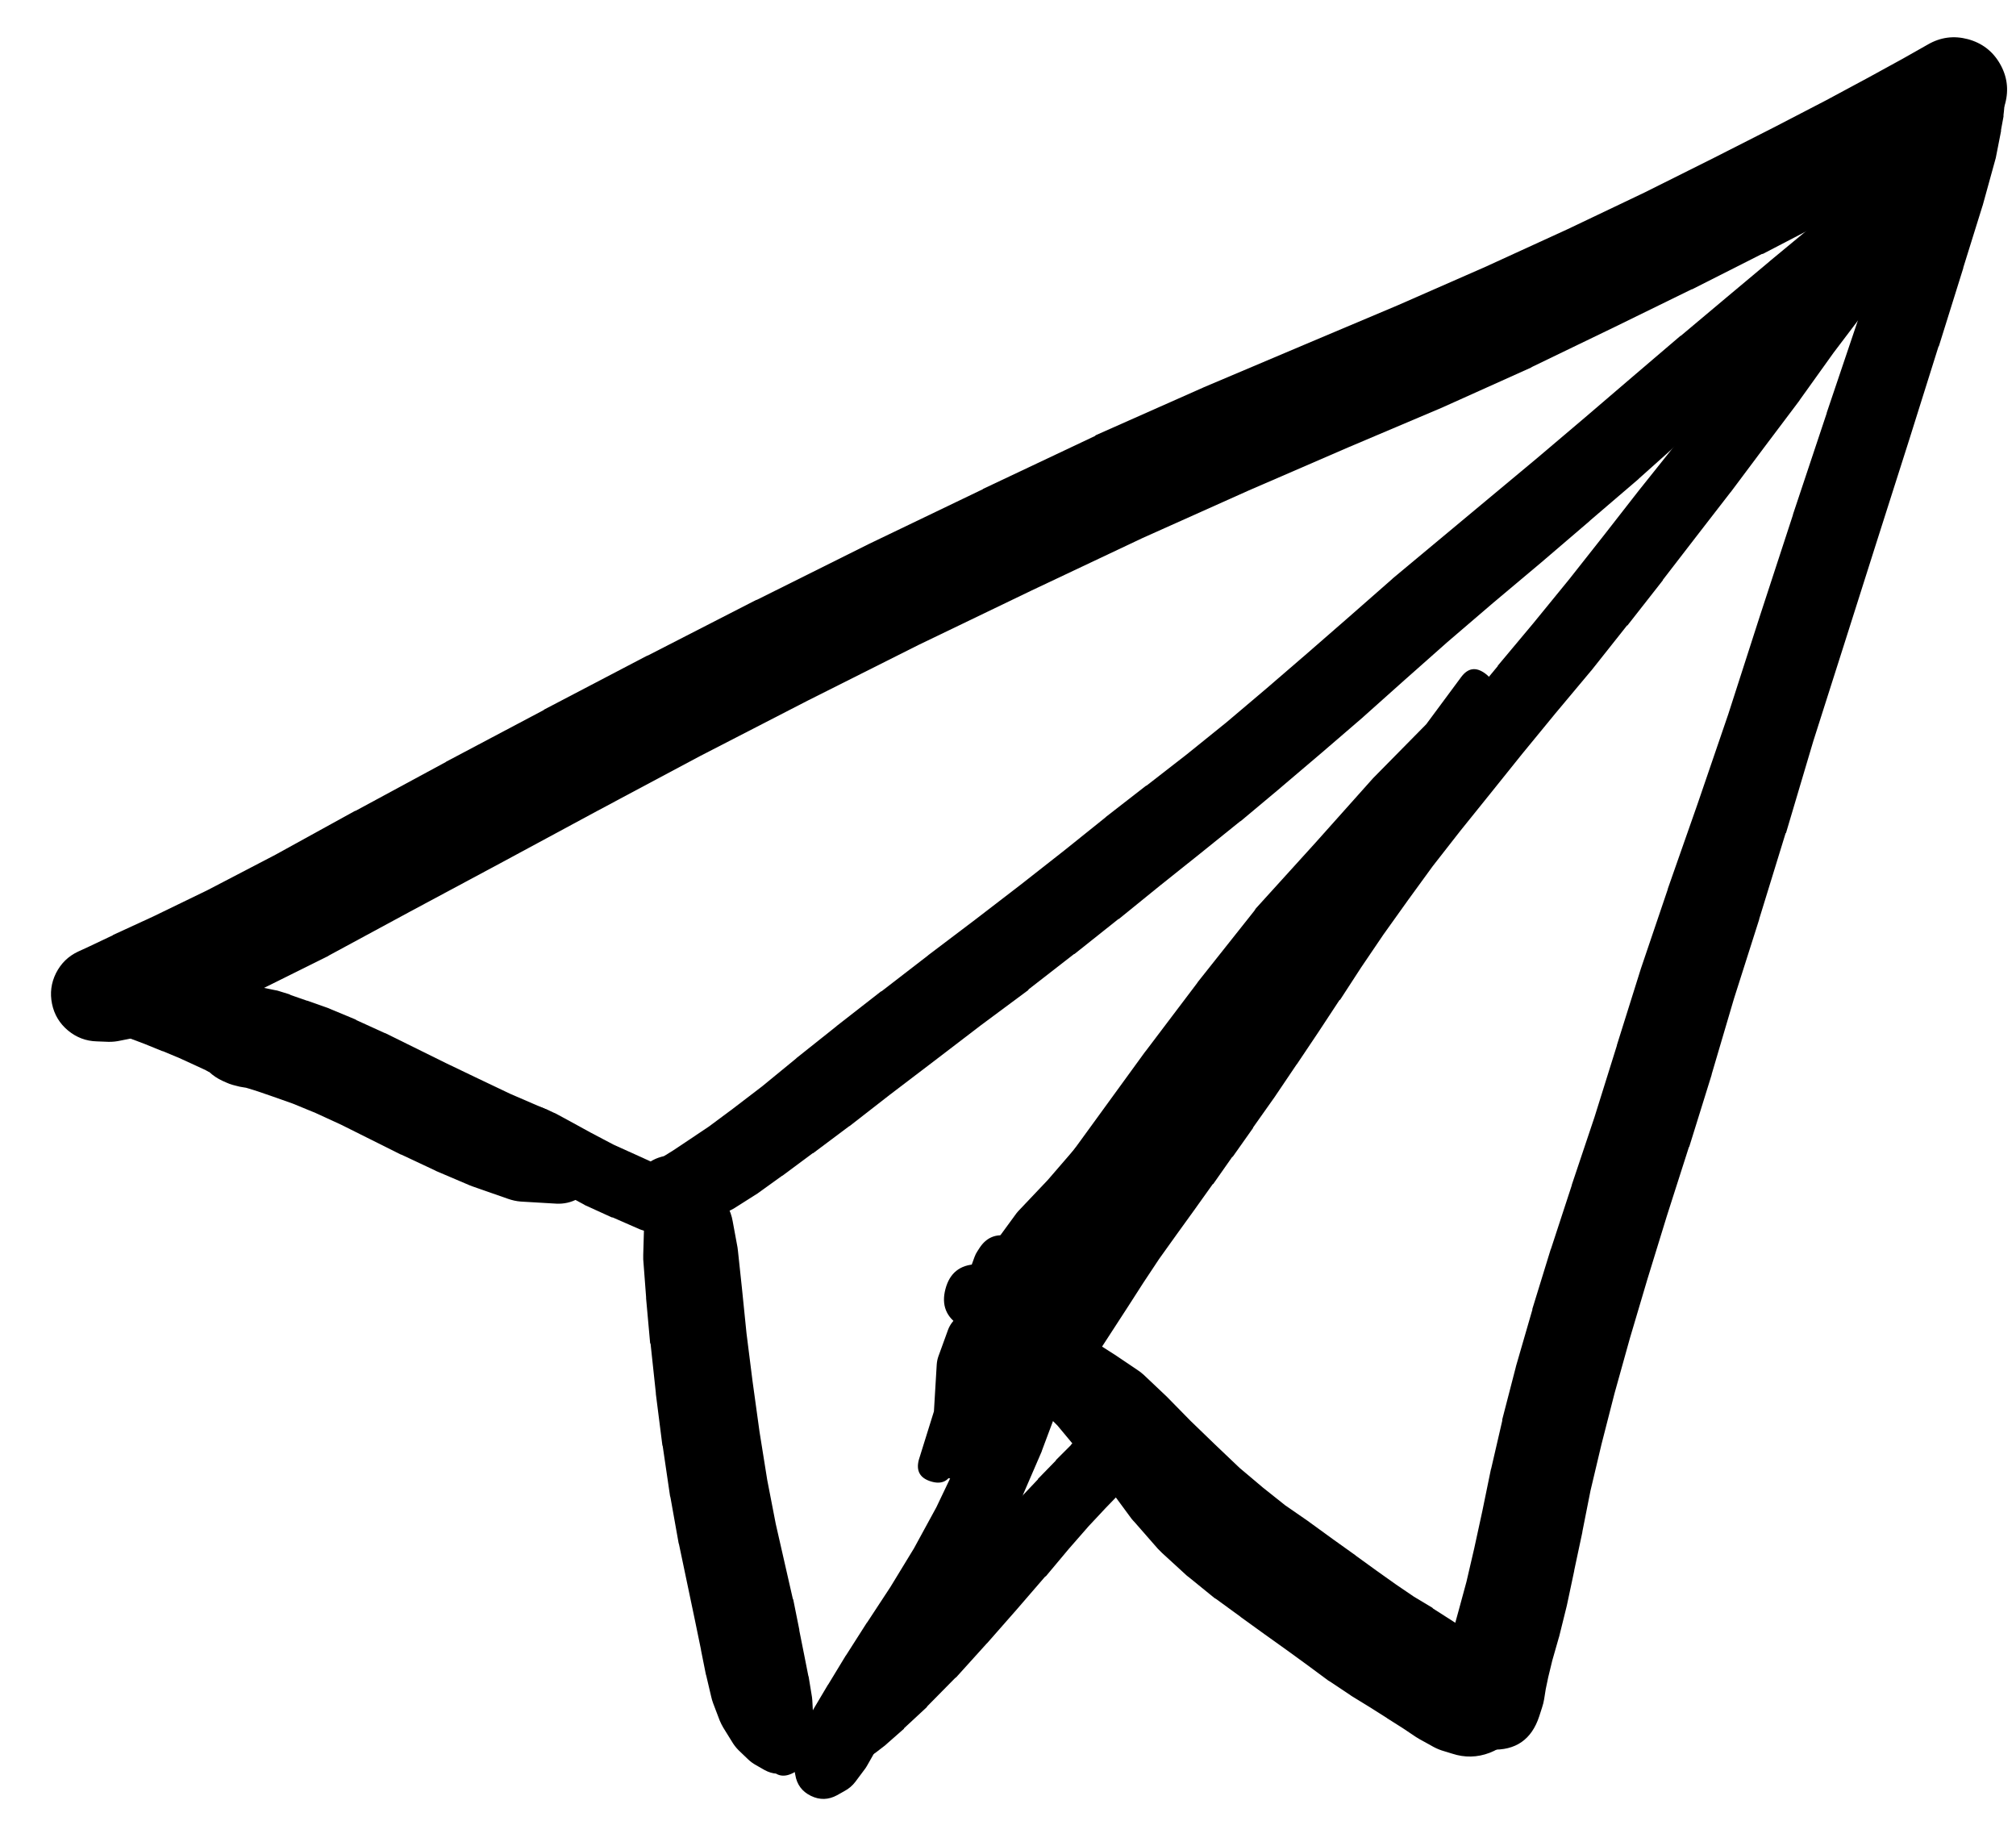 <svg width="31" height="28" viewBox="0 0 31 28" fill="none" xmlns="http://www.w3.org/2000/svg">
<g clip-path="url(#clip0_1_7291)">
<path d="M1.334 15.312C1.334 15.404 1.366 15.482 1.431 15.546C1.495 15.611 1.573 15.644 1.665 15.644C1.756 15.644 1.834 15.611 1.899 15.546C1.964 15.482 1.996 15.404 1.996 15.312C1.996 15.221 1.964 15.143 1.899 15.078C1.834 15.013 1.756 14.981 1.665 14.981C1.573 14.981 1.495 15.013 1.431 15.078C1.366 15.143 1.334 15.221 1.334 15.312ZM1.202 15.312C1.202 15.437 1.246 15.543 1.334 15.63C1.422 15.718 1.528 15.762 1.652 15.762C1.777 15.762 1.883 15.718 1.971 15.63C2.058 15.543 2.102 15.437 2.102 15.312C2.102 15.188 2.058 15.082 1.971 14.994C1.883 14.906 1.777 14.862 1.652 14.862C1.528 14.862 1.422 14.906 1.334 14.994C1.246 15.082 1.202 15.188 1.202 15.312ZM1.127 15.312C1.127 15.45 1.176 15.568 1.274 15.666C1.371 15.764 1.489 15.812 1.627 15.812C1.765 15.812 1.883 15.764 1.981 15.666C2.079 15.568 2.127 15.45 2.127 15.312C2.127 15.174 2.079 15.056 1.981 14.959C1.883 14.861 1.765 14.812 1.627 14.812C1.489 14.812 1.371 14.861 1.274 14.959C1.176 15.056 1.127 15.174 1.127 15.312ZM1.009 15.306C1.009 15.463 1.064 15.597 1.175 15.708C1.286 15.819 1.42 15.875 1.577 15.875C1.734 15.875 1.869 15.819 1.98 15.708C2.091 15.597 2.146 15.463 2.146 15.306C2.146 15.149 2.091 15.015 1.98 14.904C1.869 14.793 1.734 14.737 1.577 14.737C1.42 14.737 1.286 14.793 1.175 14.904C1.064 15.015 1.009 15.149 1.009 15.306ZM0.909 15.3C0.909 15.471 0.969 15.616 1.09 15.737C1.211 15.858 1.357 15.918 1.527 15.918C1.698 15.918 1.844 15.858 1.965 15.737C2.086 15.616 2.146 15.471 2.146 15.3C2.146 15.129 2.086 14.983 1.965 14.862C1.844 14.742 1.698 14.681 1.527 14.681C1.357 14.681 1.211 14.742 1.09 14.862C0.969 14.983 0.909 15.129 0.909 15.3ZM0.827 15.293C0.827 15.476 0.892 15.633 1.021 15.762C1.151 15.891 1.307 15.956 1.49 15.956C1.673 15.956 1.829 15.891 1.958 15.762C2.088 15.633 2.152 15.476 2.152 15.293C2.152 15.111 2.088 14.954 1.958 14.825C1.829 14.696 1.673 14.631 1.49 14.631C1.307 14.631 1.151 14.696 1.021 14.825C0.892 14.954 0.827 15.111 0.827 15.293ZM1.49 16.012L1.671 16.019C1.732 16.02 1.793 16.013 1.852 16L2.253 15.919C2.289 15.911 2.324 15.9 2.359 15.887L2.996 15.662C3.018 15.655 3.038 15.646 3.059 15.637L3.928 15.256C3.94 15.25 3.953 15.244 3.965 15.237L5.034 14.706C5.045 14.7 5.055 14.694 5.066 14.687L6.303 14.018L7.691 13.274L9.185 12.468L10.767 11.624L12.417 10.774L14.123 9.917L15.861 9.08L17.568 8.273L19.2 7.542L20.731 6.879L22.175 6.267C22.179 6.265 22.183 6.263 22.188 6.261L23.538 5.654C23.544 5.65 23.55 5.646 23.557 5.642L24.826 5.029L26.013 4.448C26.015 4.448 26.017 4.448 26.02 4.448L27.095 3.904C27.099 3.904 27.103 3.904 27.107 3.904L28.045 3.416L28.845 2.991C28.849 2.991 28.853 2.991 28.858 2.991L29.52 2.629C29.522 2.627 29.524 2.624 29.526 2.622L30.052 2.329C30.06 2.325 30.068 2.32 30.077 2.316L30.458 2.085C30.651 1.973 30.777 1.808 30.834 1.592C30.891 1.376 30.864 1.172 30.752 0.978C30.64 0.785 30.475 0.66 30.259 0.602C30.043 0.545 29.839 0.572 29.645 0.684L29.258 0.903L28.733 1.191L28.082 1.541L27.288 1.953L26.351 2.429L25.288 2.96L24.107 3.523L22.838 4.104L21.5 4.691L20.062 5.298L18.512 5.954C18.508 5.956 18.503 5.958 18.499 5.96L16.849 6.692C16.845 6.696 16.841 6.7 16.837 6.704L15.117 7.517C15.115 7.519 15.113 7.521 15.111 7.523L13.367 8.361C13.363 8.363 13.359 8.365 13.355 8.367L11.636 9.224C11.633 9.224 11.631 9.224 11.629 9.224L9.96 10.08C9.958 10.08 9.956 10.08 9.954 10.08L8.366 10.911C8.364 10.914 8.362 10.916 8.36 10.918L6.86 11.712C6.858 11.714 6.855 11.716 6.853 11.718L5.466 12.468C5.464 12.468 5.461 12.468 5.459 12.468L4.234 13.143L3.19 13.687L2.353 14.093L1.74 14.375C1.738 14.377 1.736 14.379 1.734 14.381L1.365 14.556L1.202 14.631C1.05 14.702 0.937 14.813 0.861 14.963C0.786 15.114 0.766 15.271 0.8 15.435C0.834 15.6 0.916 15.736 1.045 15.844C1.174 15.951 1.322 16.008 1.49 16.012ZM30.233 1.128C30.233 1.291 30.314 1.372 30.477 1.372C30.639 1.372 30.72 1.291 30.72 1.128C30.72 0.966 30.639 0.885 30.477 0.885C30.314 0.885 30.233 0.966 30.233 1.128Z" fill="black"/>
<path d="M29.933 1.978C29.959 2.165 30.066 2.259 30.255 2.259C30.443 2.259 30.551 2.165 30.577 1.978C30.551 1.792 30.443 1.698 30.255 1.698C30.066 1.698 29.959 1.792 29.933 1.978ZM30.614 2.066L30.62 2.047L30.633 2.01L30.658 1.96L30.689 1.897C30.756 1.756 30.751 1.618 30.673 1.483C30.595 1.348 30.478 1.275 30.322 1.263C30.167 1.251 30.04 1.306 29.942 1.428C29.845 1.55 29.819 1.685 29.864 1.835L29.889 1.897V1.91V1.916V1.947C29.872 2.172 29.975 2.302 30.197 2.339C30.419 2.375 30.558 2.284 30.614 2.066ZM29.87 1.36L29.839 1.403C29.81 1.444 29.787 1.488 29.77 1.535L29.708 1.728L29.564 2.116L29.32 2.779C29.318 2.781 29.316 2.783 29.314 2.785L28.983 3.716C28.983 3.718 28.983 3.72 28.983 3.723L28.57 4.916C28.57 4.919 28.57 4.921 28.57 4.923L28.089 6.348C28.089 6.35 28.089 6.352 28.089 6.354L27.57 7.911C27.57 7.913 27.57 7.915 27.57 7.917L27.057 9.486L26.576 10.98L26.101 12.368L25.645 13.668C25.645 13.67 25.645 13.672 25.645 13.674L25.232 14.893C25.23 14.9 25.228 14.906 25.226 14.912L24.863 16.069C24.863 16.071 24.863 16.073 24.863 16.075L24.519 17.175L24.169 18.219C24.169 18.221 24.169 18.223 24.169 18.225L23.85 19.2C23.848 19.205 23.846 19.209 23.844 19.213L23.563 20.126C23.563 20.13 23.563 20.134 23.563 20.138L23.313 21.001C23.311 21.009 23.308 21.017 23.307 21.026L23.1 21.826C23.1 21.832 23.1 21.838 23.1 21.845L22.931 22.576C22.929 22.582 22.927 22.589 22.925 22.595L22.794 23.233L22.669 23.808L22.55 24.32L22.431 24.758L22.331 25.12C22.329 25.127 22.327 25.133 22.325 25.139L22.256 25.414C22.254 25.429 22.252 25.443 22.25 25.458L22.206 25.67C22.2 25.708 22.195 25.745 22.194 25.783L22.188 25.964C22.183 26.04 22.189 26.115 22.206 26.189L22.238 26.327C22.323 26.693 22.554 26.885 22.93 26.901C23.306 26.918 23.552 26.747 23.669 26.389L23.713 26.252C23.727 26.211 23.737 26.169 23.744 26.127L23.769 25.971L23.807 25.789L23.869 25.533L23.969 25.183C23.971 25.177 23.973 25.17 23.975 25.164L24.088 24.708C24.09 24.699 24.092 24.691 24.094 24.683L24.207 24.151C24.207 24.149 24.207 24.147 24.207 24.145L24.332 23.558C24.332 23.555 24.332 23.553 24.332 23.551L24.457 22.92L24.626 22.207L24.826 21.426L25.063 20.576L25.332 19.669L25.632 18.694L25.97 17.638C25.972 17.636 25.974 17.634 25.976 17.631L26.32 16.525C26.32 16.523 26.32 16.521 26.32 16.519L26.663 15.356L27.051 14.137C27.051 14.135 27.051 14.133 27.051 14.131L27.457 12.812C27.459 12.81 27.462 12.808 27.464 12.806L27.882 11.399L28.358 9.905L28.858 8.33L29.358 6.761L29.808 5.329C29.81 5.327 29.812 5.325 29.814 5.323L30.189 4.123C30.189 4.12 30.189 4.118 30.189 4.116L30.483 3.172C30.485 3.166 30.487 3.16 30.489 3.154L30.677 2.472C30.681 2.458 30.686 2.443 30.689 2.429L30.77 2.016C30.771 2.01 30.771 2.003 30.77 1.997L30.808 1.791C30.808 1.783 30.808 1.774 30.808 1.766L30.814 1.716C30.848 1.445 30.738 1.262 30.483 1.166C30.228 1.069 30.023 1.134 29.87 1.36ZM22.4 26.258C22.4 26.413 22.455 26.546 22.565 26.656C22.675 26.766 22.807 26.821 22.963 26.821C23.118 26.821 23.251 26.766 23.361 26.656C23.47 26.546 23.525 26.413 23.525 26.258C23.525 26.103 23.47 25.97 23.361 25.86C23.251 25.75 23.118 25.695 22.963 25.695C22.807 25.695 22.675 25.75 22.565 25.86C22.455 25.97 22.4 26.103 22.4 26.258ZM22.975 26.583H22.994C23.19 26.583 23.288 26.485 23.288 26.289C23.288 26.093 23.19 25.995 22.994 25.995H22.975C22.779 25.995 22.681 26.093 22.681 26.289C22.681 26.485 22.779 26.583 22.975 26.583Z" fill="black"/>
<path d="M1.39 15.05C1.39 15.169 1.432 15.271 1.516 15.355C1.6 15.439 1.702 15.481 1.821 15.481C1.94 15.481 2.042 15.439 2.126 15.355C2.21 15.271 2.253 15.169 2.253 15.05C2.253 14.931 2.21 14.829 2.126 14.745C2.042 14.661 1.94 14.618 1.821 14.618C1.702 14.618 1.6 14.661 1.516 14.745C1.432 14.829 1.39 14.931 1.39 15.05ZM1.384 15.05C1.384 15.171 1.426 15.274 1.512 15.359C1.597 15.445 1.7 15.487 1.821 15.487C1.942 15.487 2.045 15.445 2.131 15.359C2.216 15.274 2.259 15.171 2.259 15.05C2.259 14.929 2.216 14.826 2.131 14.74C2.045 14.655 1.942 14.612 1.821 14.612C1.7 14.612 1.597 14.655 1.512 14.74C1.426 14.826 1.384 14.929 1.384 15.05ZM1.346 15.062C1.346 15.192 1.392 15.302 1.484 15.394C1.575 15.485 1.686 15.531 1.815 15.531C1.944 15.531 2.055 15.485 2.147 15.394C2.238 15.302 2.284 15.192 2.284 15.062C2.284 14.933 2.238 14.822 2.147 14.731C2.055 14.639 1.944 14.593 1.815 14.593C1.686 14.593 1.575 14.639 1.484 14.731C1.392 14.822 1.346 14.933 1.346 15.062ZM1.684 14.593H1.677C1.457 14.646 1.326 14.784 1.284 15.006L1.277 15.037C1.261 15.124 1.266 15.209 1.29 15.293L1.302 15.35C1.324 15.421 1.357 15.485 1.402 15.544L1.471 15.637C1.537 15.727 1.621 15.796 1.721 15.844L1.921 15.937C1.938 15.944 1.954 15.951 1.971 15.956L2.221 16.05L2.496 16.162C2.498 16.162 2.501 16.162 2.503 16.162L2.759 16.269L2.978 16.369L3.165 16.456L3.209 16.481H3.215C3.277 16.538 3.345 16.584 3.422 16.619L3.478 16.644C3.51 16.659 3.544 16.671 3.578 16.681L3.628 16.694C3.667 16.705 3.706 16.714 3.747 16.719L3.784 16.725L3.828 16.738L3.965 16.781L4.203 16.863L4.503 16.969L4.853 17.113L5.247 17.294L6.16 17.75C6.166 17.752 6.172 17.755 6.178 17.756L6.685 17.994C6.693 17.998 6.701 18.003 6.71 18.007L7.222 18.225C7.239 18.232 7.255 18.238 7.272 18.244L7.81 18.432C7.875 18.455 7.941 18.47 8.01 18.475L8.554 18.507C8.671 18.513 8.782 18.488 8.885 18.432L9.148 18.294L9.466 18.344C9.662 18.373 9.775 18.29 9.804 18.094C9.833 17.898 9.75 17.786 9.554 17.756L9.254 17.713L9.085 17.494C9.032 17.426 8.967 17.372 8.891 17.331L8.416 17.069C8.396 17.058 8.375 17.047 8.354 17.038L7.847 16.819L7.347 16.581L6.853 16.344L5.928 15.887C5.922 15.885 5.916 15.883 5.91 15.881L5.484 15.687C5.478 15.683 5.472 15.679 5.466 15.675L5.091 15.519C5.076 15.512 5.062 15.506 5.047 15.5L4.728 15.387C4.726 15.387 4.724 15.387 4.722 15.387L4.472 15.3C4.464 15.296 4.455 15.291 4.447 15.287L4.265 15.231C4.245 15.226 4.224 15.222 4.203 15.219L4.084 15.194C4.041 15.184 3.997 15.177 3.953 15.175H3.878C3.919 15.182 3.961 15.187 4.003 15.187L3.953 15.181C3.988 15.192 4.023 15.2 4.059 15.206L3.99 15.181C3.966 15.174 3.941 15.167 3.915 15.162L3.878 15.15L3.79 15.112L3.584 15.025C3.582 15.023 3.58 15.021 3.578 15.018L3.328 14.918C3.307 14.909 3.287 14.901 3.265 14.893L2.984 14.806C2.98 14.804 2.976 14.802 2.971 14.8L2.678 14.712C2.665 14.71 2.653 14.708 2.64 14.706L2.378 14.643C2.365 14.639 2.353 14.635 2.34 14.631L2.128 14.593C2.068 14.581 2.007 14.577 1.946 14.581L1.859 14.593L1.834 14.587C1.907 14.623 1.984 14.642 2.065 14.643L2.034 14.631C2 14.615 1.964 14.602 1.928 14.593H1.921C1.842 14.574 1.763 14.574 1.684 14.593Z" fill="black"/>
<path d="M8.009 17.05H8.003C7.871 17.113 7.789 17.215 7.755 17.358C7.722 17.5 7.75 17.629 7.841 17.744L7.928 17.856C7.956 17.89 7.987 17.919 8.022 17.944L8.234 18.1C8.247 18.109 8.259 18.117 8.272 18.125L8.578 18.3C8.582 18.304 8.587 18.308 8.591 18.312L8.966 18.513C8.976 18.519 8.986 18.525 8.997 18.531L9.41 18.719C9.414 18.719 9.418 18.719 9.422 18.719L9.835 18.9C9.853 18.907 9.872 18.914 9.891 18.919L10.279 19.031C10.325 19.046 10.373 19.052 10.422 19.05L10.641 19.038L10.785 19.113C10.956 19.189 11.084 19.144 11.168 18.976C11.252 18.808 11.212 18.679 11.047 18.588L10.898 18.513L10.766 18.337C10.734 18.293 10.694 18.255 10.647 18.225L10.31 18.006C10.29 17.992 10.269 17.98 10.247 17.969L9.835 17.781L9.435 17.6L9.078 17.412L8.772 17.244L8.541 17.119C8.531 17.114 8.52 17.11 8.51 17.106L8.391 17.05H8.385C8.259 16.989 8.134 16.989 8.009 17.05Z" fill="black"/>
<path d="M9.904 18.344C9.904 18.454 9.943 18.549 10.021 18.627C10.099 18.705 10.193 18.744 10.304 18.744C10.414 18.744 10.508 18.705 10.586 18.627C10.665 18.549 10.704 18.454 10.704 18.344C10.704 18.233 10.665 18.139 10.586 18.061C10.508 17.983 10.414 17.944 10.304 17.944C10.193 17.944 10.099 17.983 10.021 18.061C9.943 18.139 9.904 18.233 9.904 18.344ZM9.847 18.337C9.847 18.463 9.892 18.571 9.981 18.66C10.07 18.749 10.178 18.794 10.304 18.794C10.43 18.794 10.537 18.749 10.626 18.66C10.715 18.571 10.76 18.463 10.76 18.337C10.76 18.212 10.715 18.104 10.626 18.015C10.537 17.926 10.43 17.881 10.304 17.881C10.178 17.881 10.07 17.926 9.981 18.015C9.892 18.104 9.847 18.212 9.847 18.337ZM9.828 18.331C9.828 18.462 9.875 18.575 9.968 18.667C10.06 18.76 10.172 18.806 10.304 18.806C10.435 18.806 10.547 18.76 10.639 18.667C10.732 18.575 10.779 18.462 10.779 18.331C10.779 18.2 10.732 18.088 10.639 17.995C10.547 17.903 10.435 17.856 10.304 17.856C10.172 17.856 10.06 17.903 9.968 17.995C9.875 18.088 9.828 18.2 9.828 18.331ZM9.803 18.331C9.804 18.473 9.854 18.593 9.954 18.694C10.054 18.794 10.175 18.844 10.316 18.844C10.458 18.844 10.578 18.794 10.678 18.694C10.778 18.593 10.829 18.473 10.829 18.331C10.829 18.19 10.778 18.069 10.678 17.969C10.578 17.869 10.458 17.819 10.316 17.819C10.175 17.819 10.054 17.869 9.954 17.969C9.854 18.069 9.804 18.19 9.803 18.331ZM9.778 18.331C9.779 18.481 9.832 18.61 9.938 18.716C10.044 18.822 10.172 18.875 10.322 18.875C10.473 18.875 10.601 18.822 10.707 18.716C10.813 18.61 10.866 18.481 10.866 18.331C10.866 18.181 10.813 18.053 10.707 17.947C10.601 17.841 10.473 17.788 10.322 17.788C10.172 17.788 10.044 17.841 9.938 17.947C9.832 18.053 9.779 18.181 9.778 18.331ZM10.079 18.838L10.122 18.863C10.268 18.935 10.418 18.946 10.572 18.894L10.685 18.856C10.702 18.853 10.718 18.849 10.735 18.844L10.922 18.763C10.933 18.759 10.943 18.755 10.954 18.75L11.223 18.613C11.244 18.603 11.265 18.593 11.285 18.581L11.61 18.375C11.621 18.369 11.631 18.363 11.641 18.356L12.023 18.081C12.027 18.079 12.031 18.077 12.035 18.075L12.498 17.731C12.5 17.731 12.502 17.731 12.504 17.731L13.054 17.319C13.058 17.317 13.062 17.314 13.067 17.312L13.685 16.831L14.367 16.312L15.086 15.762L15.811 15.224C15.813 15.22 15.815 15.216 15.817 15.212L16.517 14.668C16.519 14.668 16.521 14.668 16.523 14.668L17.199 14.13C17.201 14.13 17.203 14.13 17.205 14.13L17.836 13.618L18.455 13.124L19.068 12.63C19.072 12.628 19.076 12.626 19.08 12.624L19.693 12.111C19.695 12.109 19.697 12.107 19.699 12.105L20.324 11.574L20.956 11.03C20.958 11.028 20.96 11.026 20.962 11.024L21.599 10.455L22.256 9.873L22.956 9.273L23.7 8.648L24.444 8.011C24.446 8.008 24.448 8.006 24.45 8.004L25.194 7.367C25.196 7.365 25.198 7.363 25.2 7.36L25.919 6.717L26.632 6.091L27.332 5.51C27.334 5.508 27.336 5.506 27.338 5.504L27.994 4.947C27.997 4.945 27.999 4.943 28.001 4.941L28.576 4.441L29.063 4.022C29.07 4.014 29.076 4.006 29.082 3.997L29.457 3.635C29.503 3.593 29.54 3.545 29.57 3.491L29.732 3.172C29.745 3.148 29.756 3.123 29.764 3.097L29.801 2.96L29.864 2.91C29.997 2.81 30.014 2.693 29.914 2.56C29.814 2.426 29.697 2.409 29.564 2.51L29.488 2.566L29.338 2.578C29.309 2.581 29.279 2.588 29.251 2.597L28.907 2.697C28.846 2.717 28.79 2.746 28.738 2.785L28.32 3.091C28.307 3.099 28.294 3.107 28.282 3.116L27.794 3.535L27.213 4.016C27.211 4.018 27.209 4.02 27.207 4.022L26.55 4.572L25.85 5.16C25.846 5.162 25.842 5.164 25.838 5.166L25.113 5.785L24.375 6.417L23.631 7.048L22.881 7.673L22.131 8.298L21.418 8.892C21.414 8.896 21.41 8.9 21.406 8.904L20.743 9.486L20.105 10.042L19.474 10.586L18.861 11.105L18.249 11.599L17.63 12.08C17.628 12.08 17.626 12.08 17.624 12.08L17.005 12.561C17.003 12.563 17.001 12.566 16.999 12.568L16.361 13.08L15.692 13.605L14.992 14.143L14.273 14.687C14.271 14.689 14.269 14.691 14.267 14.693L13.554 15.243C13.552 15.243 13.55 15.243 13.548 15.243L12.867 15.774C12.864 15.777 12.862 15.779 12.86 15.781L12.248 16.268C12.246 16.27 12.243 16.273 12.242 16.275L11.716 16.706L11.266 17.05L10.904 17.319L10.597 17.525L10.354 17.687L10.222 17.769L10.147 17.806C10.186 17.796 10.224 17.781 10.26 17.762L10.216 17.775C9.955 17.832 9.807 17.993 9.773 18.258C9.738 18.523 9.84 18.716 10.079 18.838Z" fill="black"/>
<path d="M30.057 1.753H30.045C29.937 1.733 29.839 1.756 29.751 1.822L29.714 1.847C29.693 1.864 29.674 1.883 29.657 1.903L29.576 1.991C29.56 2.008 29.545 2.027 29.532 2.047L29.439 2.197L29.295 2.397C29.295 2.399 29.295 2.401 29.295 2.403L29.095 2.685L28.813 3.06L28.413 3.553L27.938 4.147L27.413 4.81L26.832 5.485C26.828 5.489 26.823 5.493 26.819 5.498L26.257 6.191C26.255 6.196 26.252 6.2 26.25 6.204L25.725 6.885L25.2 7.542L24.669 8.223L24.131 8.905L23.575 9.586L23.031 10.236C23.031 10.238 23.031 10.24 23.031 10.242L22.518 10.861C22.518 10.863 22.518 10.865 22.518 10.867L22.025 11.474C22.023 11.476 22.02 11.478 22.018 11.48L21.556 12.061L21.124 12.611C21.12 12.618 21.116 12.624 21.112 12.63L20.718 13.168C20.714 13.172 20.71 13.176 20.706 13.18L20.337 13.718C20.335 13.72 20.333 13.722 20.331 13.724L19.98 14.249C19.98 14.251 19.98 14.253 19.98 14.255L19.655 14.756L19.337 15.243L19.005 15.731L18.668 16.212L18.336 16.681C18.334 16.681 18.332 16.681 18.33 16.681L18.024 17.125L17.724 17.544C17.722 17.544 17.72 17.544 17.718 17.544L17.442 17.938L17.167 18.312L16.892 18.694C16.888 18.7 16.884 18.706 16.88 18.713L16.624 19.088C16.621 19.092 16.619 19.096 16.617 19.1L16.38 19.469C16.378 19.471 16.376 19.473 16.373 19.475L15.992 20.082C15.966 20.123 15.945 20.166 15.93 20.213L15.88 20.382L15.823 20.463C15.763 20.576 15.747 20.695 15.777 20.82C15.807 20.945 15.875 21.044 15.98 21.117C16.085 21.191 16.202 21.22 16.329 21.205C16.457 21.19 16.563 21.134 16.649 21.038L16.724 20.938L16.867 20.8C16.898 20.77 16.925 20.737 16.949 20.701L17.343 20.094L17.58 19.725L17.824 19.357L18.093 18.981L18.368 18.6L18.649 18.206C18.651 18.206 18.653 18.206 18.655 18.206L18.949 17.787C18.951 17.788 18.953 17.788 18.955 17.787L19.268 17.344C19.268 17.341 19.268 17.339 19.268 17.337L19.599 16.869L19.937 16.368C19.939 16.366 19.941 16.364 19.943 16.362L20.274 15.868L20.599 15.374C20.601 15.374 20.604 15.374 20.606 15.374L20.931 14.874L21.274 14.368L21.649 13.843L22.031 13.318L22.456 12.774L22.919 12.199L23.406 11.592L23.919 10.967L24.463 10.317C24.465 10.315 24.467 10.313 24.469 10.311L25.019 9.617C25.021 9.617 25.023 9.617 25.025 9.617L25.569 8.923C25.569 8.921 25.569 8.919 25.569 8.917L26.094 8.236L26.607 7.573C26.609 7.571 26.611 7.569 26.613 7.567L27.132 6.873L27.669 6.16C27.672 6.156 27.674 6.152 27.676 6.148L28.195 5.423L28.707 4.747L29.17 4.147L29.557 3.641C29.562 3.635 29.566 3.629 29.57 3.622L29.851 3.228C29.858 3.218 29.864 3.208 29.87 3.197L30.051 2.891C30.053 2.887 30.055 2.883 30.057 2.878L30.182 2.653C30.189 2.639 30.196 2.624 30.201 2.61L30.276 2.435C30.281 2.426 30.285 2.418 30.289 2.41L30.326 2.297C30.34 2.254 30.346 2.211 30.345 2.166L30.351 2.116C30.351 2.041 30.33 1.972 30.289 1.909L30.282 1.903C30.228 1.822 30.153 1.772 30.057 1.753Z" fill="black"/>
<path d="M15.923 21.163C15.923 21.272 15.962 21.365 16.039 21.442C16.116 21.518 16.209 21.557 16.317 21.557C16.426 21.557 16.519 21.518 16.596 21.442C16.673 21.365 16.711 21.272 16.711 21.163C16.711 21.054 16.673 20.962 16.596 20.885C16.519 20.808 16.426 20.769 16.317 20.769C16.209 20.769 16.116 20.808 16.039 20.885C15.962 20.962 15.923 21.054 15.923 21.163ZM15.867 21.144C15.867 21.269 15.911 21.375 15.999 21.463C16.087 21.55 16.193 21.594 16.317 21.594C16.442 21.594 16.548 21.55 16.636 21.463C16.723 21.375 16.767 21.269 16.767 21.144C16.767 21.02 16.723 20.914 16.636 20.826C16.548 20.738 16.442 20.694 16.317 20.694C16.193 20.694 16.087 20.738 15.999 20.826C15.911 20.914 15.867 21.02 15.867 21.144ZM15.83 21.126C15.83 21.259 15.877 21.372 15.971 21.466C16.065 21.56 16.178 21.607 16.311 21.607C16.444 21.607 16.557 21.56 16.651 21.466C16.745 21.372 16.792 21.259 16.792 21.126C16.792 20.993 16.745 20.879 16.651 20.785C16.557 20.691 16.444 20.644 16.311 20.644C16.178 20.644 16.065 20.691 15.971 20.785C15.877 20.879 15.83 20.993 15.83 21.126ZM16.805 21.132L16.811 21.119C16.821 20.956 16.766 20.817 16.648 20.703C16.529 20.59 16.388 20.542 16.225 20.559C16.062 20.576 15.934 20.653 15.841 20.789C15.749 20.924 15.725 21.071 15.769 21.23C15.812 21.388 15.909 21.501 16.058 21.57C16.207 21.639 16.356 21.639 16.505 21.569H16.517C16.7 21.48 16.796 21.335 16.805 21.132ZM15.717 21.088C15.717 21.24 15.771 21.369 15.878 21.477C15.986 21.584 16.115 21.638 16.267 21.638C16.419 21.638 16.549 21.584 16.656 21.477C16.763 21.369 16.817 21.24 16.817 21.088C16.817 20.936 16.763 20.807 16.656 20.699C16.549 20.592 16.419 20.538 16.267 20.538C16.115 20.538 15.986 20.592 15.878 20.699C15.771 20.807 15.717 20.936 15.717 21.088ZM15.705 21.201L15.711 21.232C15.735 21.355 15.791 21.461 15.88 21.551L15.961 21.626C15.965 21.63 15.969 21.634 15.973 21.638L16.098 21.757L16.261 21.919L16.48 22.182L16.786 22.532L17.086 22.926L17.399 23.351C17.415 23.37 17.431 23.389 17.449 23.407L17.805 23.814C17.825 23.835 17.846 23.856 17.867 23.876L18.249 24.226C18.267 24.241 18.286 24.256 18.305 24.27L18.674 24.57C18.684 24.576 18.695 24.583 18.705 24.589L19.074 24.858C19.076 24.86 19.078 24.862 19.08 24.864L19.443 25.126L19.793 25.376L20.112 25.608L20.424 25.839C20.435 25.845 20.445 25.852 20.456 25.858L20.756 26.058C20.764 26.064 20.772 26.07 20.781 26.076L21.068 26.252L21.324 26.414C21.326 26.416 21.329 26.418 21.331 26.42L21.568 26.57L21.774 26.708C21.791 26.719 21.808 26.729 21.825 26.739L22.006 26.839C22.058 26.87 22.112 26.895 22.168 26.914L22.331 26.964C22.524 27.027 22.715 27.023 22.905 26.951C23.095 26.878 23.241 26.755 23.344 26.579C23.446 26.404 23.482 26.215 23.452 26.015C23.421 25.814 23.331 25.645 23.181 25.508L23.056 25.395C23.014 25.355 22.968 25.32 22.919 25.289L22.744 25.189L22.543 25.058L22.3 24.901L22.037 24.733C22.033 24.728 22.029 24.724 22.025 24.72L21.743 24.551L21.468 24.364L21.168 24.151L20.849 23.92C20.847 23.918 20.845 23.916 20.843 23.914L20.493 23.664L20.131 23.401C20.128 23.399 20.126 23.397 20.124 23.395L19.762 23.145L19.424 22.876L19.061 22.57L18.686 22.213L18.311 21.851L17.955 21.488C17.949 21.482 17.943 21.476 17.936 21.469L17.586 21.138C17.553 21.108 17.518 21.081 17.48 21.057L17.174 20.851C17.168 20.846 17.161 20.842 17.155 20.838L16.93 20.694C16.919 20.69 16.909 20.686 16.899 20.682L16.749 20.594C16.695 20.563 16.639 20.541 16.58 20.526L16.474 20.5C16.356 20.471 16.239 20.475 16.123 20.513L16.092 20.526C15.952 20.573 15.844 20.661 15.771 20.79C15.697 20.918 15.675 21.055 15.705 21.201ZM22.15 26.208C22.15 26.367 22.206 26.502 22.318 26.614C22.43 26.727 22.566 26.783 22.725 26.783C22.884 26.783 23.019 26.727 23.131 26.614C23.244 26.502 23.3 26.367 23.3 26.208C23.3 26.049 23.244 25.913 23.131 25.801C23.019 25.689 22.884 25.633 22.725 25.633C22.566 25.633 22.43 25.689 22.318 25.801C22.206 25.913 22.15 26.049 22.15 26.208ZM22.725 26.539L22.787 26.558C22.983 26.616 23.11 26.547 23.168 26.352C23.227 26.156 23.158 26.029 22.962 25.97L22.9 25.951C22.704 25.893 22.577 25.962 22.519 26.158C22.46 26.354 22.529 26.481 22.725 26.539Z" fill="black"/>
<path d="M10.21 18.613C10.21 18.716 10.246 18.805 10.32 18.878C10.393 18.951 10.481 18.988 10.585 18.988C10.688 18.988 10.777 18.951 10.85 18.878C10.923 18.805 10.96 18.716 10.96 18.613C10.96 18.509 10.923 18.421 10.85 18.347C10.777 18.274 10.688 18.238 10.585 18.238C10.481 18.238 10.393 18.274 10.32 18.347C10.246 18.421 10.21 18.509 10.21 18.613ZM11.029 18.669L11.035 18.644C11.037 18.64 11.039 18.636 11.041 18.631V18.613C11.109 18.343 11.015 18.156 10.758 18.049C10.502 17.943 10.302 18.01 10.161 18.249C10.019 18.488 10.056 18.695 10.272 18.869L10.285 18.881C10.26 18.787 10.21 18.707 10.135 18.644L10.141 18.669C10.206 18.89 10.354 19.001 10.585 19.001C10.816 19.001 10.964 18.89 11.029 18.669ZM10.053 18.513C10.053 18.656 10.104 18.778 10.205 18.88C10.307 18.981 10.429 19.032 10.572 19.032C10.716 19.032 10.838 18.981 10.939 18.88C11.04 18.778 11.091 18.656 11.091 18.513C11.091 18.369 11.04 18.247 10.939 18.146C10.838 18.044 10.716 17.994 10.572 17.994C10.429 17.994 10.307 18.044 10.205 18.146C10.104 18.247 10.053 18.369 10.053 18.513ZM10.085 18.269L10.035 18.356C9.999 18.415 9.974 18.477 9.96 18.544L9.916 18.763C9.908 18.802 9.904 18.841 9.903 18.881L9.891 19.294C9.89 19.317 9.89 19.34 9.891 19.363L9.935 19.944C9.935 19.95 9.935 19.957 9.935 19.963L9.997 20.651C9.999 20.655 10.001 20.659 10.004 20.663L10.085 21.419C10.085 21.424 10.085 21.428 10.085 21.432L10.185 22.22C10.187 22.226 10.189 22.232 10.191 22.238L10.303 23.001C10.306 23.009 10.307 23.018 10.31 23.026L10.435 23.726C10.437 23.732 10.439 23.739 10.441 23.745L10.685 24.908L10.779 25.364C10.779 25.366 10.779 25.368 10.779 25.37L10.854 25.745C10.856 25.752 10.858 25.758 10.86 25.764L10.935 26.083C10.943 26.119 10.953 26.154 10.966 26.189L11.066 26.452C11.082 26.491 11.101 26.528 11.122 26.564L11.254 26.777C11.282 26.825 11.315 26.868 11.354 26.908L11.498 27.046C11.535 27.082 11.577 27.114 11.623 27.139L11.754 27.214C11.88 27.284 12.01 27.291 12.143 27.236C12.277 27.181 12.364 27.084 12.404 26.945L12.448 26.802C12.453 26.779 12.457 26.756 12.46 26.733L12.498 26.539C12.505 26.489 12.508 26.439 12.504 26.389L12.491 26.145C12.489 26.114 12.485 26.083 12.479 26.052L12.435 25.783C12.433 25.776 12.431 25.77 12.429 25.764L12.366 25.445L12.291 25.07C12.291 25.066 12.291 25.062 12.291 25.058L12.198 24.595C12.196 24.591 12.194 24.587 12.191 24.582L11.929 23.432L11.798 22.757L11.679 22.013L11.572 21.238L11.479 20.5L11.41 19.819L11.348 19.238C11.346 19.219 11.344 19.2 11.341 19.181L11.266 18.775C11.259 18.735 11.249 18.695 11.235 18.656L11.154 18.45C11.142 18.418 11.127 18.386 11.11 18.356L11.06 18.269C11.008 18.183 10.939 18.116 10.852 18.067C10.765 18.018 10.672 17.993 10.572 17.993C10.473 17.993 10.379 18.018 10.292 18.067C10.205 18.116 10.136 18.183 10.085 18.269ZM11.785 27.077L11.829 27.164C11.92 27.305 12.041 27.338 12.191 27.263C12.341 27.188 12.387 27.072 12.329 26.914L12.285 26.827C12.194 26.686 12.073 26.653 11.923 26.728C11.773 26.803 11.727 26.919 11.785 27.077Z" fill="black"/>
<path d="M15.723 20.619C15.754 20.864 15.892 20.987 16.139 20.987C16.386 20.987 16.525 20.864 16.555 20.619C16.525 20.374 16.386 20.252 16.139 20.252C15.892 20.252 15.754 20.374 15.723 20.619ZM16.111 20.163L16.086 20.169C15.975 20.172 15.877 20.209 15.792 20.282L15.748 20.319C15.728 20.334 15.71 20.351 15.692 20.369L15.598 20.482C15.574 20.511 15.553 20.542 15.536 20.576L15.392 20.838C15.383 20.858 15.374 20.879 15.367 20.901L15.198 21.326C15.198 21.328 15.198 21.33 15.198 21.332L14.979 21.888L14.711 22.52L14.398 23.176L14.054 23.807L13.692 24.401L13.335 24.945C13.333 24.947 13.331 24.949 13.329 24.951L13.01 25.451C13.008 25.453 13.006 25.456 13.004 25.458L12.735 25.901C12.733 25.904 12.731 25.906 12.729 25.908L12.51 26.277C12.508 26.281 12.506 26.285 12.504 26.289L12.341 26.577C12.324 26.609 12.309 26.642 12.298 26.677L12.223 26.902C12.194 26.988 12.188 27.075 12.204 27.164L12.229 27.289C12.253 27.439 12.334 27.547 12.47 27.613C12.606 27.679 12.74 27.675 12.873 27.602L12.985 27.539C13.052 27.503 13.108 27.456 13.154 27.395L13.298 27.202C13.312 27.184 13.324 27.165 13.335 27.145L13.498 26.858L13.717 26.495L13.979 26.058L14.292 25.564C14.292 25.562 14.292 25.56 14.292 25.558L14.642 25.001C14.644 24.999 14.646 24.997 14.648 24.995L15.023 24.383C15.028 24.374 15.032 24.366 15.036 24.358L15.392 23.701C15.397 23.691 15.401 23.68 15.405 23.67L15.73 22.988C15.732 22.982 15.734 22.976 15.736 22.97L16.017 22.32C16.019 22.313 16.021 22.307 16.023 22.301L16.236 21.732C16.238 21.728 16.24 21.724 16.242 21.72L16.399 21.288C16.401 21.284 16.403 21.28 16.405 21.276L16.499 20.988C16.503 20.974 16.508 20.959 16.511 20.944L16.542 20.807L16.555 20.769V20.757C16.602 20.608 16.579 20.471 16.485 20.346C16.392 20.221 16.267 20.16 16.111 20.163ZM12.36 27.233L12.354 27.264C12.33 27.439 12.404 27.544 12.576 27.579C12.749 27.614 12.858 27.547 12.904 27.377L12.91 27.346C12.935 27.171 12.861 27.066 12.688 27.031C12.516 26.996 12.406 27.063 12.36 27.233Z" fill="black"/>
<path d="M14.617 19.944C14.617 20.046 14.653 20.133 14.725 20.205C14.797 20.277 14.884 20.313 14.986 20.313C15.088 20.313 15.175 20.277 15.246 20.205C15.319 20.133 15.355 20.046 15.355 19.944C15.355 19.842 15.319 19.755 15.246 19.683C15.175 19.611 15.088 19.575 14.986 19.575C14.884 19.575 14.797 19.611 14.725 19.683C14.653 19.755 14.617 19.842 14.617 19.944ZM14.542 19.944C14.542 20.072 14.587 20.181 14.677 20.271C14.768 20.362 14.877 20.407 15.005 20.407C15.132 20.407 15.241 20.362 15.332 20.271C15.422 20.181 15.467 20.072 15.467 19.944C15.467 19.816 15.422 19.707 15.332 19.617C15.241 19.527 15.132 19.482 15.005 19.482C14.877 19.482 14.768 19.527 14.677 19.617C14.587 19.707 14.542 19.816 14.542 19.944ZM14.767 20.388L14.948 20.5C14.968 20.512 14.989 20.523 15.011 20.532L15.192 20.613L15.436 20.726L15.698 20.844C15.74 20.864 15.784 20.879 15.83 20.888L16.105 20.938C16.305 20.977 16.472 20.919 16.605 20.763L16.655 20.701C16.526 20.644 16.417 20.672 16.33 20.782L16.517 20.863C16.688 20.938 16.811 20.89 16.886 20.719C16.961 20.549 16.913 20.426 16.742 20.351L16.555 20.269C16.54 20.403 16.595 20.496 16.717 20.55L16.724 20.476C16.741 20.285 16.675 20.131 16.523 20.013L16.305 19.844C16.273 19.82 16.24 19.799 16.205 19.782L15.942 19.65C15.932 19.644 15.921 19.637 15.911 19.632L15.661 19.532C15.64 19.522 15.62 19.514 15.598 19.507L15.411 19.45C15.351 19.434 15.291 19.428 15.229 19.432L15.017 19.438C14.762 19.446 14.603 19.573 14.538 19.82C14.473 20.066 14.549 20.256 14.767 20.388Z" fill="black"/>
<path d="M15.486 20.119L15.498 20.113C15.53 20.112 15.561 20.108 15.592 20.1L15.686 20.082C15.728 20.07 15.767 20.054 15.805 20.032L16.048 19.894C16.072 19.881 16.095 19.867 16.117 19.85L16.498 19.557C16.516 19.543 16.533 19.528 16.549 19.513L17.042 19.044C17.053 19.032 17.064 19.019 17.074 19.006L17.649 18.369C17.665 18.349 17.679 18.328 17.692 18.306L18.305 17.45C18.334 17.407 18.357 17.361 18.374 17.312L18.755 16.275L19.355 15.456C19.447 15.331 19.43 15.223 19.305 15.131C19.18 15.039 19.072 15.056 18.98 15.181L18.386 16.006L17.492 16.637C17.461 16.659 17.432 16.684 17.405 16.712L16.686 17.481C16.68 17.487 16.673 17.494 16.667 17.5L16.111 18.144L15.655 18.625C15.639 18.643 15.624 18.662 15.611 18.681L15.323 19.075C15.312 19.089 15.302 19.104 15.292 19.119L15.148 19.357C15.123 19.398 15.104 19.441 15.092 19.488L15.073 19.582C15.041 19.708 15.062 19.824 15.136 19.932L15.142 19.944C15.225 20.064 15.34 20.123 15.486 20.119Z" fill="black"/>
<path d="M16.23 19.775L16.298 19.725C16.303 19.723 16.307 19.721 16.311 19.719L16.517 19.575C16.532 19.566 16.547 19.555 16.561 19.544L16.911 19.244C16.931 19.227 16.95 19.208 16.967 19.188L17.43 18.681C17.443 18.667 17.456 18.653 17.467 18.638L18.718 16.987L19.505 15.937C19.507 15.933 19.509 15.929 19.512 15.925L20.33 14.799C20.339 14.787 20.348 14.775 20.355 14.762L21.087 13.593L21.774 12.474C21.779 12.47 21.783 12.466 21.787 12.461L22.35 11.449L22.893 10.724C22.998 10.582 22.979 10.459 22.837 10.355C22.695 10.251 22.573 10.269 22.468 10.411L21.931 11.136L21.118 11.961C21.114 11.966 21.11 11.97 21.106 11.974L20.23 12.955L19.311 13.968C19.303 13.98 19.294 13.993 19.287 14.005L18.418 15.1C18.415 15.104 18.413 15.108 18.411 15.112L17.617 16.162C17.615 16.164 17.613 16.166 17.611 16.168L16.398 17.837C16.39 17.85 16.381 17.862 16.373 17.875L16.005 18.456C15.993 18.471 15.983 18.485 15.973 18.5L15.761 18.913C15.756 18.923 15.752 18.933 15.748 18.944L15.648 19.181C15.646 19.186 15.644 19.19 15.642 19.194L15.611 19.269C15.534 19.459 15.575 19.62 15.734 19.75C15.893 19.88 16.058 19.888 16.23 19.775Z" fill="black"/>
<path d="M15.117 19.407C15.117 19.611 15.219 19.713 15.423 19.713C15.627 19.713 15.73 19.611 15.73 19.407C15.73 19.202 15.627 19.1 15.423 19.1C15.219 19.1 15.117 19.202 15.117 19.407ZM15.067 19.181L15.03 19.238C15.012 19.265 14.997 19.294 14.986 19.325L14.904 19.55C14.899 19.567 14.895 19.584 14.892 19.6L14.779 20.088C14.777 20.094 14.775 20.1 14.773 20.107L14.623 20.882C14.62 20.896 14.618 20.911 14.617 20.926L14.542 21.732L14.354 22.407C14.332 22.574 14.401 22.679 14.564 22.723C14.726 22.768 14.839 22.712 14.904 22.557L15.092 21.882L15.442 21.151C15.449 21.136 15.455 21.122 15.461 21.107L15.717 20.363C15.725 20.343 15.731 20.322 15.736 20.3L15.836 19.807C15.84 19.78 15.842 19.753 15.842 19.725L15.848 19.482C15.85 19.448 15.848 19.415 15.842 19.382L15.823 19.319C15.782 19.14 15.671 19.035 15.49 19.002C15.31 18.969 15.169 19.029 15.067 19.181Z" fill="black"/>
<path d="M14.798 20.188L14.717 20.257C14.654 20.307 14.608 20.369 14.579 20.444L14.429 20.857C14.415 20.897 14.407 20.939 14.404 20.982L14.361 21.701L14.129 22.445C14.084 22.615 14.145 22.726 14.314 22.778C14.482 22.83 14.596 22.773 14.654 22.607L14.892 21.863L15.255 21.244C15.274 21.209 15.289 21.171 15.298 21.132L15.417 20.707C15.441 20.61 15.432 20.516 15.392 20.425L15.354 20.332C15.308 20.222 15.227 20.153 15.112 20.123C14.997 20.093 14.892 20.115 14.798 20.188Z" fill="black"/>
<path d="M12.723 26.571C12.723 26.787 12.831 26.896 13.048 26.896C13.265 26.896 13.373 26.787 13.373 26.571C13.373 26.354 13.265 26.246 13.048 26.246C12.831 26.246 12.723 26.354 12.723 26.571ZM12.61 26.583C12.61 26.704 12.653 26.807 12.739 26.893C12.824 26.978 12.927 27.021 13.048 27.021C13.169 27.021 13.272 26.978 13.357 26.893C13.443 26.807 13.486 26.704 13.486 26.583C13.486 26.462 13.443 26.359 13.357 26.274C13.272 26.188 13.169 26.146 13.048 26.146C12.927 26.146 12.824 26.188 12.739 26.274C12.653 26.359 12.61 26.462 12.61 26.583ZM12.785 27.002H12.792C12.949 27.105 13.114 27.118 13.285 27.04L13.361 27.008C13.396 26.993 13.429 26.974 13.46 26.952L13.598 26.846C13.613 26.834 13.628 26.822 13.642 26.808L13.898 26.583C13.9 26.579 13.902 26.575 13.904 26.571L14.248 26.252C14.252 26.246 14.257 26.239 14.261 26.233L14.686 25.802C14.692 25.798 14.698 25.794 14.704 25.789L15.173 25.27C15.175 25.268 15.178 25.266 15.18 25.264L15.636 24.745L16.073 24.239C16.076 24.239 16.078 24.239 16.08 24.239L16.436 23.814L16.742 23.464L17.005 23.183L17.217 22.964C17.224 22.956 17.23 22.947 17.236 22.939L17.468 22.67C17.549 22.569 17.586 22.453 17.579 22.323C17.571 22.193 17.521 22.082 17.428 21.991C17.335 21.899 17.224 21.851 17.094 21.846C16.964 21.841 16.849 21.88 16.749 21.963L16.48 22.201C16.473 22.209 16.467 22.218 16.461 22.226L16.236 22.451C16.236 22.453 16.236 22.455 16.236 22.457L15.961 22.739C15.961 22.741 15.961 22.743 15.961 22.745L15.636 23.089C15.632 23.093 15.627 23.097 15.623 23.101L15.255 23.52L14.811 24.02L14.354 24.539L13.898 25.045L13.492 25.464L13.154 25.783L12.91 26.008L12.785 26.127C12.772 26.139 12.76 26.151 12.748 26.164L12.692 26.227C12.514 26.422 12.497 26.631 12.642 26.852V26.858C12.679 26.916 12.727 26.964 12.785 27.002ZM17.33 22.495L17.336 22.489C17.469 22.355 17.469 22.222 17.336 22.089C17.203 21.955 17.07 21.955 16.936 22.089L16.93 22.095C16.797 22.228 16.797 22.361 16.93 22.495C17.063 22.628 17.197 22.628 17.33 22.495Z" fill="black"/>
</g>
<defs>
<clipPath id="clip0_1_7291">
<rect width="31" height="28" fill="white"/>
</clipPath>
</defs>
</svg>
